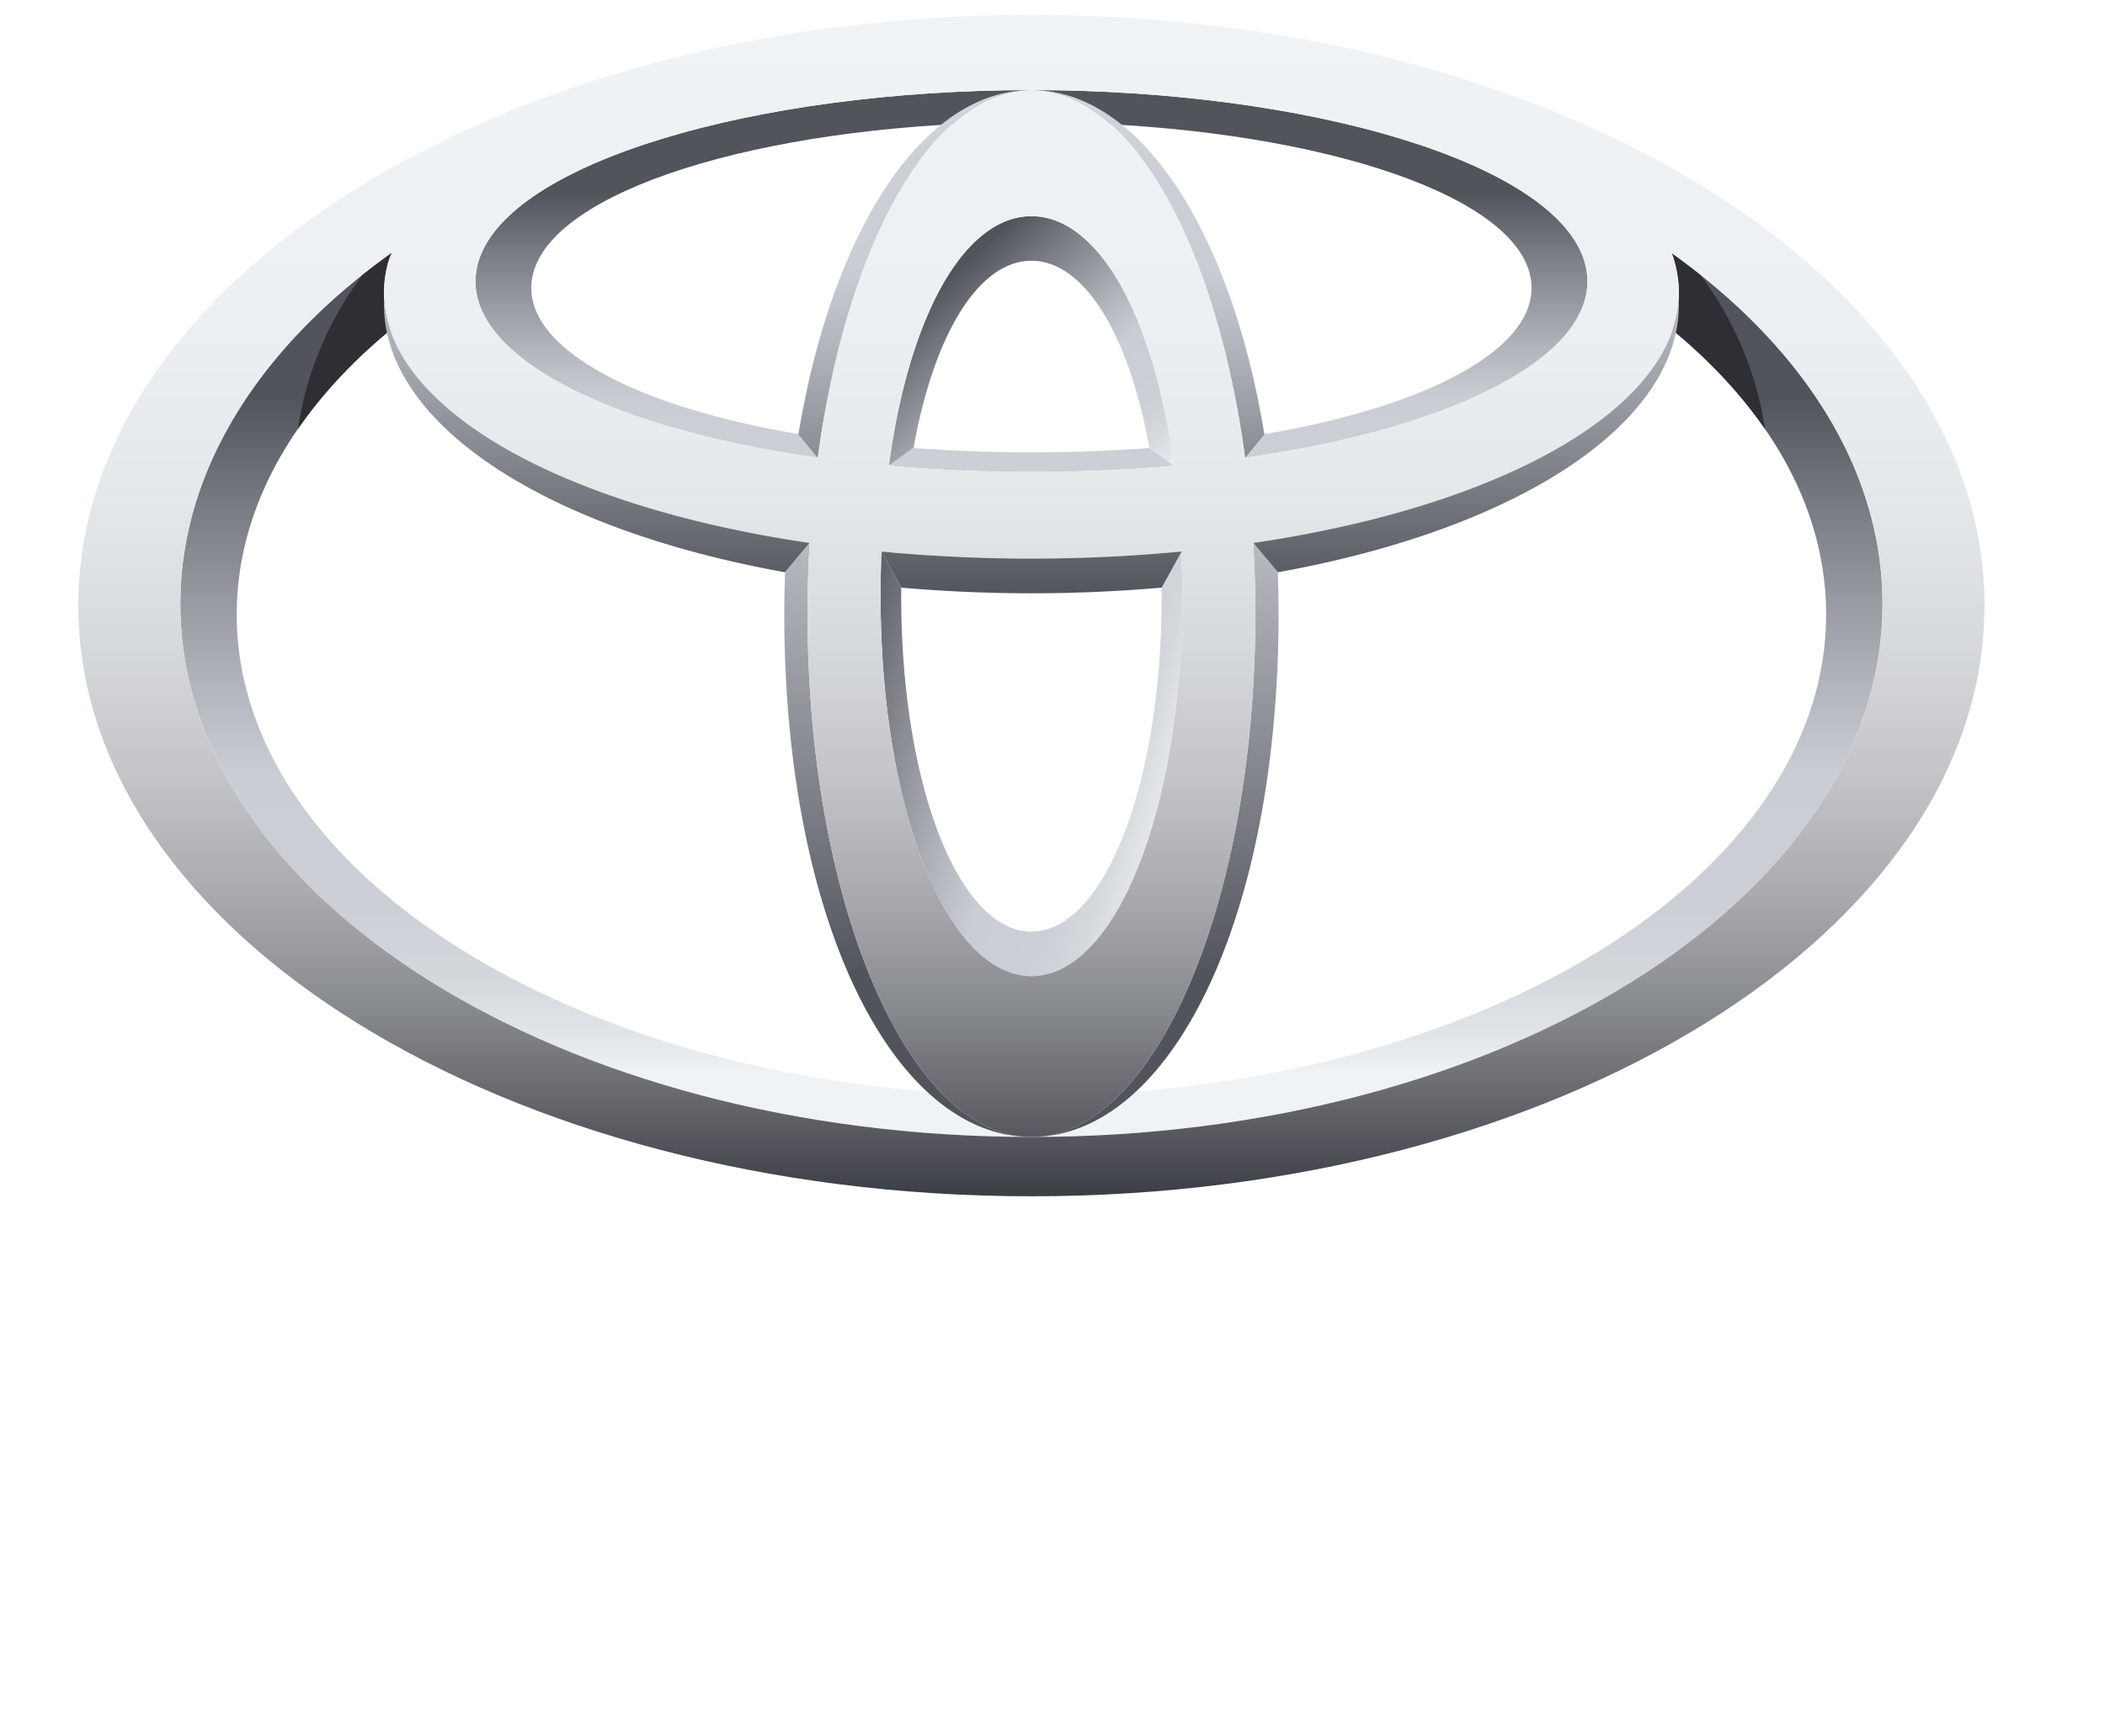 <svg width="283.465" height="233.771" xmlns="http://www.w3.org/2000/svg">
    <defs>
        <linearGradient y2="0.165" x2="0.5" y1="0.926" x1="0.5" id="a">
            <stop stop-color="#f0f3f5" offset="0"/>
            <stop stop-color="#e2e5e8" offset="0.056"/>
            <stop stop-color="#d4d8dd" offset="0.138"/>
            <stop stop-color="#ccd0d6" offset="0.242"/>
            <stop stop-color="#caced4" offset="0.44"/>
            <stop stop-color="#b3b7bd" offset="0.568"/>
            <stop stop-color="#797c83" offset="0.835"/>
            <stop stop-color="#52545c" offset="1"/>
        </linearGradient>
        <linearGradient y2="0.271" x2="0.5" y1="1.226" x1="0.5" id="b">
            <stop stop-color="#f0f3f5" offset="0"/>
            <stop stop-color="#e2e5e8" offset="0.056"/>
            <stop stop-color="#d4d8dd" offset="0.138"/>
            <stop stop-color="#ccd0d6" offset="0.242"/>
            <stop stop-color="#caced4" offset="0.44"/>
            <stop stop-color="#b3b7bd" offset="0.568"/>
            <stop stop-color="#797c83" offset="0.835"/>
            <stop stop-color="#52545c" offset="1"/>
        </linearGradient>
        <linearGradient y2="0.337" x2="0.126" y1="1.103" x1="0.925" id="c">
            <stop stop-color="#f0f3f5" offset="0"/>
            <stop stop-color="#e2e5e8" offset="0.056"/>
            <stop stop-color="#d4d8dd" offset="0.138"/>
            <stop stop-color="#ccd0d6" offset="0.242"/>
            <stop stop-color="#caced4" offset="0.44"/>
            <stop stop-color="#b3b7bd" offset="0.568"/>
            <stop stop-color="#797c83" offset="0.835"/>
            <stop stop-color="#52545c" offset="1"/>
        </linearGradient>
        <linearGradient y2="0.155" x2="-0.123" y1="0.606" x1="0.978" id="d">
            <stop stop-color="#f0f3f5" offset="0"/>
            <stop stop-color="#e2e5e8" offset="0.056"/>
            <stop stop-color="#d4d8dd" offset="0.138"/>
            <stop stop-color="#ccd0d6" offset="0.242"/>
            <stop stop-color="#caced4" offset="0.44"/>
            <stop stop-color="#b3b7bd" offset="0.568"/>
            <stop stop-color="#797c83" offset="0.835"/>
            <stop stop-color="#52545c" offset="1"/>
        </linearGradient>
        <linearGradient y2="1.369" x2="0.5" y1="-0.205" x1="0.5" id="e">
            <stop stop-color="#f0f3f5" offset="0"/>
            <stop stop-color="#e2e5e8" offset="0.056"/>
            <stop stop-color="#d4d8dd" offset="0.138"/>
            <stop stop-color="#ccd0d6" offset="0.242"/>
            <stop stop-color="#caced4" offset="0.44"/>
            <stop stop-color="#b3b7bd" offset="0.568"/>
            <stop stop-color="#797c83" offset="0.835"/>
            <stop stop-color="#52545c" offset="1"/>
        </linearGradient>
        <linearGradient y2="1.369" x2="0.5" y1="-0.205" x1="0.5" id="f">
            <stop stop-color="#f0f3f5" offset="0"/>
            <stop stop-color="#e2e5e8" offset="0.056"/>
            <stop stop-color="#d4d8dd" offset="0.138"/>
            <stop stop-color="#ccd0d6" offset="0.242"/>
            <stop stop-color="#caced4" offset="0.44"/>
            <stop stop-color="#b3b7bd" offset="0.568"/>
            <stop stop-color="#797c83" offset="0.835"/>
            <stop stop-color="#52545c" offset="1"/>
        </linearGradient>
        <linearGradient y2="0.728" x2="0.5" y1="-0.898" x1="0.5" id="g">
            <stop stop-color="#f0f3f5" offset="0"/>
            <stop stop-color="#e2e5e8" offset="0.056"/>
            <stop stop-color="#d4d8dd" offset="0.138"/>
            <stop stop-color="#ccd0d6" offset="0.242"/>
            <stop stop-color="#caced4" offset="0.44"/>
            <stop stop-color="#b3b7bd" offset="0.568"/>
            <stop stop-color="#797c83" offset="0.835"/>
            <stop stop-color="#52545c" offset="1"/>
        </linearGradient>
        <linearGradient y2="0.728" x2="0.5" y1="-0.898" x1="0.5" id="h">
            <stop stop-color="#f0f3f5" offset="0"/>
            <stop stop-color="#e2e5e8" offset="0.056"/>
            <stop stop-color="#d4d8dd" offset="0.138"/>
            <stop stop-color="#ccd0d6" offset="0.242"/>
            <stop stop-color="#caced4" offset="0.44"/>
            <stop stop-color="#b3b7bd" offset="0.568"/>
            <stop stop-color="#797c83" offset="0.835"/>
            <stop stop-color="#52545c" offset="1"/>
        </linearGradient>
        <linearGradient y2="1" x2="0.5" y1="0" x1="0.5" id="i">
            <stop stop-color="#f0f3f5" offset="0"/>
            <stop stop-color="#edf0f3" offset="0.253"/>
            <stop stop-color="#e5e8ea" offset="0.406"/>
            <stop stop-color="#d7dadc" offset="0.531"/>
            <stop stop-color="#c3c5c9" offset="0.642"/>
            <stop stop-color="#a9abaf" offset="0.744"/>
            <stop stop-color="#888b90" offset="0.839"/>
            <stop stop-color="#63656b" offset="0.926"/>
            <stop stop-color="#3d3f46" offset="1"/>
        </linearGradient>
        <linearGradient y2="1.057" x2="0.5" y1="-0.072" x1="0.5" id="j">
            <stop stop-color="#f0f3f5" offset="0"/>
            <stop stop-color="#edf0f3" offset="0.253"/>
            <stop stop-color="#e5e8ea" offset="0.406"/>
            <stop stop-color="#d7dadc" offset="0.531"/>
            <stop stop-color="#c3c5c9" offset="0.642"/>
            <stop stop-color="#a9abaf" offset="0.744"/>
            <stop stop-color="#888b90" offset="0.839"/>
            <stop stop-color="#63656b" offset="0.926"/>
            <stop stop-color="#3d3f46" offset="1"/>
        </linearGradient>
        <linearGradient y2="2.197" x2="0.5" y1="-0.021" x1="0.5" id="k">
            <stop stop-color="#f0f3f5" offset="0"/>
            <stop stop-color="#edf0f3" offset="0.253"/>
            <stop stop-color="#e5e8ea" offset="0.406"/>
            <stop stop-color="#d7dadc" offset="0.531"/>
            <stop stop-color="#c3c5c9" offset="0.642"/>
            <stop stop-color="#a9abaf" offset="0.744"/>
            <stop stop-color="#888b90" offset="0.839"/>
            <stop stop-color="#63656b" offset="0.926"/>
            <stop stop-color="#3d3f46" offset="1"/>
        </linearGradient>
        <linearGradient y2="1.011" x2="0.5" y1="-0.129" x1="0.5" id="l">
            <stop stop-color="#caced4" offset="0"/>
            <stop stop-color="#52545c" offset="1"/>
        </linearGradient>
    </defs>
    <g>
        <title>background</title>
        <rect fill="none" id="canvas_background" height="402" width="582" y="-1" x="-1"/>
    </g>
    <g>
        <title>Layer 1</title>
        <path id="svg_4" fill="url(#a)"
              d="m225.129,34.101c0.184,0.508 0.352,1.026 0.484,1.547c0.754,2.996 0.598,5.938 -0.379,8.805c13.008,10.727 20.676,23.957 20.676,38.292c0,35.78 -47.914,64.792 -107.014,64.792c-59.104,0 -107.014,-29.012 -107.014,-64.792c0,-14.323 7.676,-27.564 20.668,-38.292c-0.969,-2.867 -1.125,-5.809 -0.371,-8.805a9.638,9.638 0 0 1 0.621,-1.652c-17.75,12.646 -28.512,29.219 -28.512,47.37c0,39.632 51.308,71.757 114.607,71.757c63.291,0 114.607,-32.125 114.607,-71.757c0.002,-18.113 -10.717,-34.648 -28.373,-47.265z"/>
        <path id="svg_5" fill="url(#b)"
              d="m154.818,60.335c-5.051,0.379 -10.375,0.586 -15.926,0.586c-5.547,0 -10.867,-0.207 -15.918,-0.586l-0.016,0l-3.301,2.398c6.09,0.531 12.521,0.832 19.238,0.832c6.718,0 13.148,-0.301 19.242,-0.832l-3.319,-2.398zm58.541,-25.141c-4.023,-13.297 -37.187,-23.062 -74.463,-23.062c-37.27,0 -70.433,9.767 -74.456,23.062c-3.492,11.535 15.57,22.211 45.644,26.445l-2.613,-3.181c-24.328,-4.14 -38.788,-12.968 -35.452,-22.354c4.043,-11.396 33.409,-19.648 66.874,-19.648c33.464,0 62.837,8.254 66.876,19.648c3.332,9.387 -11.121,18.215 -35.455,22.354l-2.604,3.181c30.063,-4.234 49.138,-14.91 45.649,-26.445z"/>
        <path id="svg_6" fill="url(#c)" d="m123.014,60.335c2.793,-15.52 8.852,-25.219 15.879,-25.219c7.035,0 13.089,9.699 15.886,25.219l0.056,0l3.267,2.371c-2.758,-20.496 -10.312,-33.594 -19.204,-33.594c-8.898,0 -16.449,13.098 -19.203,33.594l3.266,-2.371l0.053,0z"/>
        <path id="svg_7" fill="url(#d)"
              d="m159.092,74.319l-2.672,4.832c0,0.352 0.016,0.714 0.016,1.081c0,25.726 -7.867,45.232 -17.542,45.232c-9.684,0 -17.535,-19.508 -17.535,-45.232c0,-0.406 0.008,-0.809 0.016,-1.198l-2.676,-4.715a145.44,145.44 0 0 0 -0.117,5.886c0,29.167 9.094,51.261 20.316,51.261s20.324,-22.094 20.324,-51.261a147.012,147.012 0 0 0 -0.13,-5.886z"/>
        <path id="svg_8" fill="url(#e)" d="m110.127,61.651c3.844,-28.488 15.27,-49.521 28.77,-49.521c-14.473,0 -26.809,18.634 -31.387,46.384l2.578,3.137l0.039,0z"/>
        <path id="svg_9" fill="url(#f)" d="m167.67,61.651l0.027,0l2.578,-3.137c-4.57,-27.75 -16.914,-46.384 -31.379,-46.384c13.5,0.002 24.934,21.033 28.774,49.521z"/>
        <path id="svg_10" fill="url(#g)" d="m172.072,77.053l-3.281,-3.918l-0.027,0c0.184,3.113 0.289,6.277 0.289,9.491c0,38.934 -13.504,70.495 -30.156,70.495c18.671,0 33.281,-29.272 33.281,-70.495c0,-1.886 -0.039,-3.736 -0.106,-5.573z"/>
        <path id="svg_11" fill="url(#h)" d="m108.748,82.627c0,-3.214 0.105,-6.378 0.285,-9.491l-0.022,0l-3.289,3.906a155.884,155.884 0 0 0 -0.109,5.585c0,41.223 14.621,70.495 33.285,70.495c-16.646,0 -30.15,-31.562 -30.15,-70.495z"/>
        <path id="svg_12" fill="#2d2f34"
              d="m225.234,44.452c4.973,4.102 9.168,8.578 12.449,13.332a45.87,45.87 0 0 0 -8.75,-20.82a89.125,89.125 0 0 0 -3.806,-2.862c0.185,0.508 0.353,1.026 0.483,1.547c0.757,2.995 0.601,5.936 -0.376,8.803zm-172.683,0c-0.969,-2.867 -1.125,-5.809 -0.371,-8.805a9.638,9.638 0 0 1 0.621,-1.652a119.88,119.88 0 0 0 -3.941,2.969a46.053,46.053 0 0 0 -8.75,20.82c3.281,-4.754 7.468,-9.231 12.441,-13.332z"/>
        <path id="svg_13" fill="url(#i)"
              d="m10.547,81.561c0,-43.934 57.46,-79.558 128.35,-79.558c70.88,0 128.341,35.624 128.341,79.558c0,43.943 -57.461,79.554 -128.341,79.554c-70.89,-0.001 -128.35,-35.61 -128.35,-79.554zm128.349,71.561c63.292,0 114.607,-32.125 114.607,-71.757c0,-39.636 -51.315,-71.772 -114.607,-71.772c-63.3,0 -114.611,32.138 -114.611,71.772c0,39.632 51.312,71.757 114.611,71.757z"/>
        <path id="svg_14" fill="url(#j)"
              d="m108.748,82.627c0,-38.525 13.504,-70.495 30.148,-70.495c16.652,0 30.157,31.97 30.157,70.495c0,38.934 -13.505,70.495 -30.157,70.495s-30.148,-31.562 -30.148,-70.495zm30.148,48.839c11.223,0 20.325,-22.094 20.325,-51.249c0,-30.257 -9.103,-51.104 -20.325,-51.104s-20.316,20.847 -20.316,51.104c0,29.155 9.094,51.249 20.316,51.249z"/>
        <path id="svg_15" fill="url(#k)"
              d="m52.18,35.647c3.308,-13.097 43.314,-32.159 86.716,-32.159c43.398,0 82.03,13.62 86.717,32.159c5.246,20.78 -33.309,39.586 -86.717,39.586c-53.417,0 -91.97,-18.805 -86.716,-39.586zm86.716,-23.515c-37.27,0 -70.433,9.767 -74.456,23.062c-4.508,14.895 28.593,28.371 74.456,28.371c45.872,0 78.967,-13.478 74.463,-28.371c-4.023,-13.297 -37.185,-23.062 -74.463,-23.062z"/>
        <path id="svg_16" fill="url(#l)"
              d="m118.658,74.28l0.023,0.016l2.754,4.855c5.605,0.479 11.434,0.753 17.461,0.753c6.055,0 11.898,-0.273 17.54,-0.765l2.68,-4.845l0.016,-0.016c-6.445,0.613 -13.203,0.953 -20.234,0.953a213.256,213.256 0 0 1 -20.24,-0.951zm107.408,-34.14c-0.688,14.858 -23.527,28.022 -57.287,32.983l0.012,0.012l3.293,3.935c33.033,-5.938 54.764,-20.524 53.982,-36.93zm-174.339,0c-0.781,16.422 20.948,30.991 53.975,36.93l3.301,-3.935l0.008,-0.012c-33.766,-4.96 -56.589,-18.124 -57.284,-32.983z"/>
    </g>
</svg>